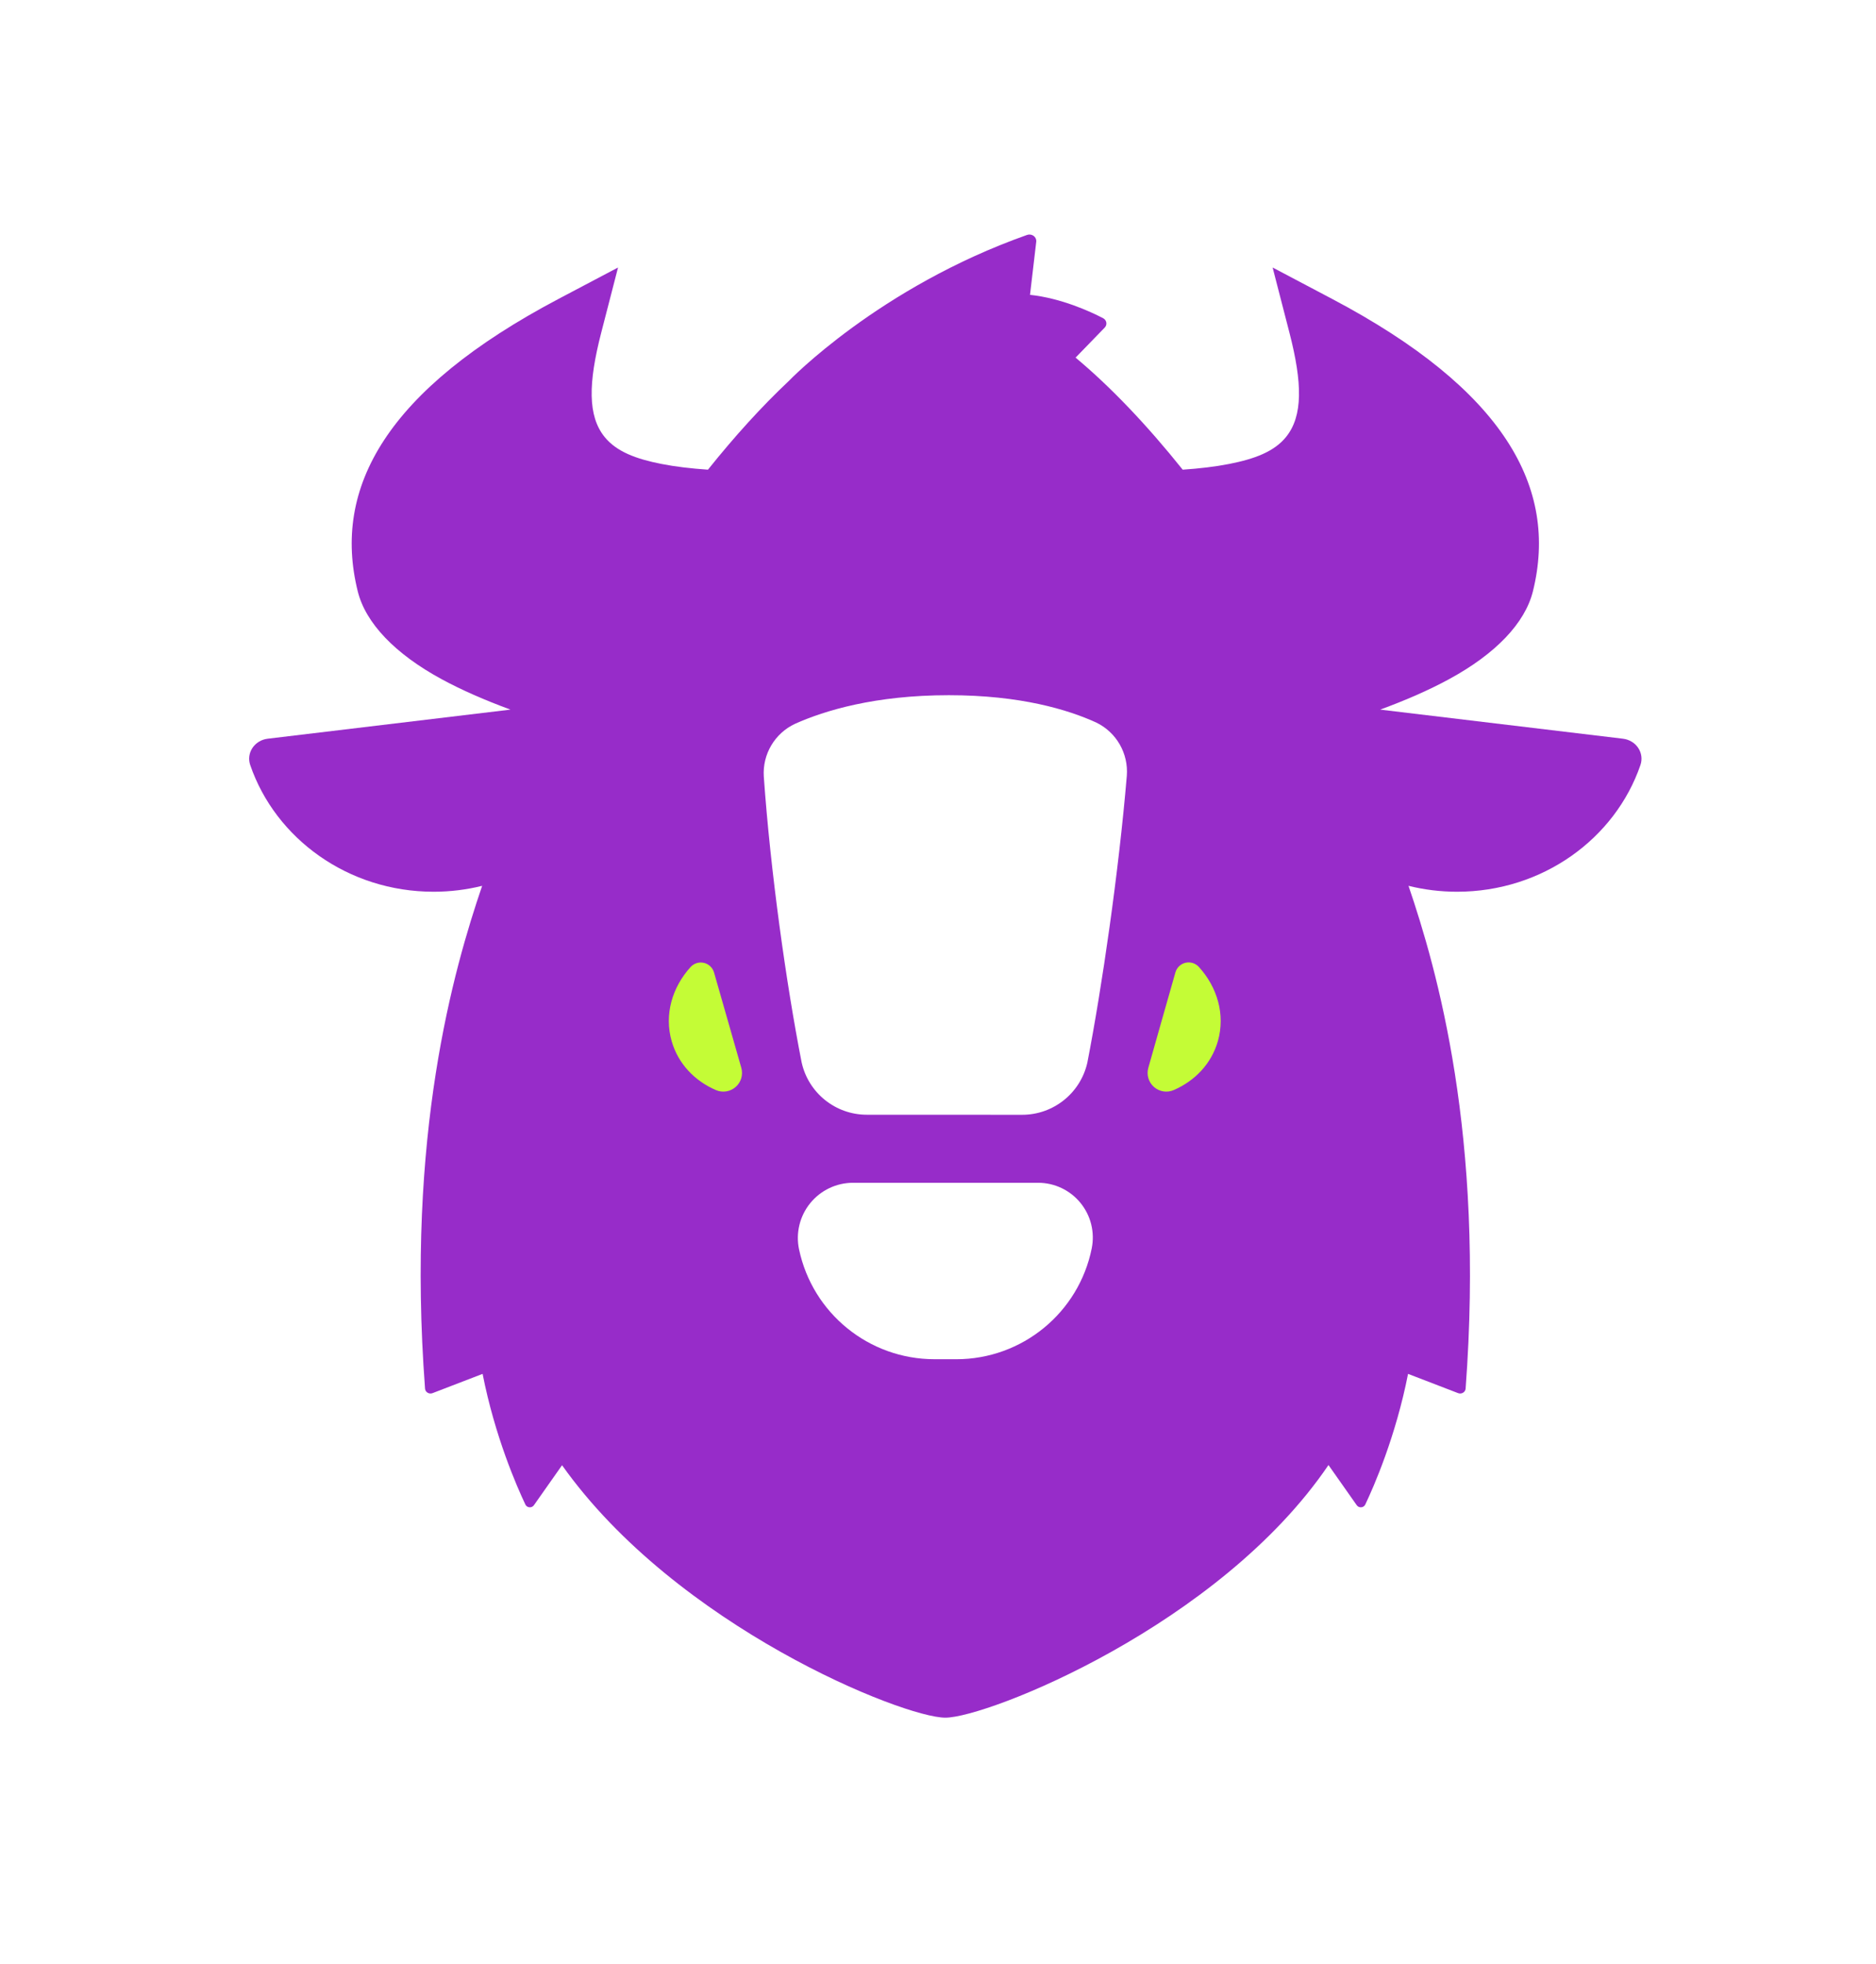 <svg width="128" height="134" viewBox="0 0 128 134" fill="none" xmlns="http://www.w3.org/2000/svg">
<g filter="url(#filter0_d_38_32)">
<path fill-rule="evenodd" clip-rule="evenodd" d="M48.304 32.043C50.137 29.751 51.988 27.717 53.802 26.009C53.862 25.946 59.977 19.599 70.079 16.027C70.23 15.974 70.4 16 70.528 16.095C70.655 16.189 70.722 16.34 70.703 16.494C70.56 17.722 70.278 20.115 70.278 20.115C72.417 20.344 74.396 21.257 75.272 21.712C75.386 21.775 75.465 21.883 75.485 22.007C75.505 22.132 75.464 22.259 75.374 22.35C74.712 23.035 73.389 24.397 73.387 24.398C75.767 26.383 78.248 28.983 80.696 32.043C81.854 31.963 82.917 31.84 83.878 31.65C85.593 31.312 86.942 30.816 87.755 29.802C88.901 28.374 88.867 26.137 87.978 22.695L86.831 18.25L90.891 20.393C102.607 26.577 106.353 33.252 104.59 40.345C104.052 42.51 102.05 44.61 98.865 46.338C97.504 47.078 95.918 47.77 94.171 48.412C100.01 49.113 107.494 50.009 110.737 50.398C111.165 50.449 111.547 50.681 111.777 51.028C112.008 51.376 112.063 51.804 111.927 52.195C110.205 57.209 105.251 60.837 99.416 60.837C98.272 60.837 97.162 60.697 96.103 60.434C98.045 66.135 101.297 77.455 99.999 94.74C99.991 94.853 99.925 94.955 99.824 95.016C99.723 95.076 99.597 95.087 99.487 95.044C98.449 94.645 96.072 93.73 96.072 93.73C95.231 98.011 93.737 101.416 93.148 102.655C93.096 102.756 92.991 102.826 92.872 102.832C92.753 102.841 92.639 102.788 92.573 102.694C91.949 101.807 90.651 99.962 90.651 99.962L90.644 99.947C83.209 110.901 67.373 117.185 64.5 117.185C61.627 117.185 46.166 110.979 38.349 99.962C38.349 99.962 37.051 101.807 36.427 102.694C36.361 102.788 36.247 102.841 36.128 102.832C36.009 102.826 35.904 102.756 35.852 102.655C35.264 101.416 33.77 98.011 32.928 93.73C32.928 93.73 30.551 94.645 29.513 95.044C29.402 95.087 29.277 95.076 29.176 95.016C29.075 94.955 29.009 94.853 29.001 94.74C27.7 77.421 30.955 66.135 32.897 60.434C31.838 60.697 30.728 60.837 29.584 60.837C23.749 60.837 18.795 57.209 17.073 52.195C16.938 51.804 16.992 51.376 17.223 51.028C17.453 50.681 17.835 50.449 18.263 50.398C21.506 50.009 28.99 49.113 34.829 48.412C33.082 47.77 31.494 47.076 30.133 46.337C26.949 44.608 24.948 42.509 24.41 40.345C22.647 33.252 26.393 26.577 38.108 20.393L42.169 18.25L41.022 22.695C40.133 26.139 40.099 28.375 41.246 29.803C42.062 30.818 43.414 31.315 45.132 31.652C46.09 31.84 47.151 31.963 48.304 32.043Z" fill="#972CC9"/>
<path fill-rule="evenodd" clip-rule="evenodd" d="M79.184 69.909C79.184 69.909 79.781 67.81 80.199 66.34C80.292 66.013 80.556 65.761 80.888 65.683C81.219 65.606 81.567 65.714 81.798 65.966C83.048 67.341 83.614 69.205 83.098 71.022C82.657 72.577 81.523 73.744 80.084 74.368C79.632 74.564 79.108 74.483 78.737 74.158C78.367 73.834 78.215 73.324 78.35 72.851C78.739 71.477 79.184 69.909 79.184 69.909ZM47.118 65.974C47.348 65.721 47.695 65.612 48.028 65.69C48.36 65.766 48.624 66.018 48.719 66.347C49.138 67.813 49.739 69.909 49.739 69.909C49.739 69.909 50.187 71.475 50.579 72.849C50.715 73.323 50.566 73.832 50.195 74.156C49.825 74.481 49.302 74.564 48.849 74.37C47.408 73.749 46.273 72.583 45.828 71.031C45.307 69.217 45.868 67.353 47.118 65.974Z" fill="#C4FC36"/>
<path fill-rule="evenodd" clip-rule="evenodd" d="M54.694 72.471C55.153 74.562 57.004 76.051 59.143 76.051C62.238 76.055 66.65 76.055 69.742 76.055C71.872 76.055 73.718 74.58 74.189 72.502C75.189 67.364 76.333 59.478 76.883 52.925C77 51.401 76.174 49.96 74.798 49.294C72.874 48.417 69.636 47.429 64.741 47.429C59.706 47.429 56.276 48.473 54.249 49.379C52.865 50.024 52.017 51.452 52.114 52.977C52.567 59.429 53.644 67.117 54.694 72.471Z" fill="white"/>
<path fill-rule="evenodd" clip-rule="evenodd" d="M74.491 85.156C74.709 84.06 74.425 82.923 73.715 82.058C73.007 81.194 71.947 80.693 70.83 80.693C67.132 80.693 61.924 80.693 58.204 80.693C57.069 80.693 55.995 81.204 55.28 82.086C54.565 82.967 54.285 84.123 54.518 85.234C54.519 85.234 54.519 85.234 54.519 85.234C55.44 89.603 59.295 92.73 63.759 92.73C64.255 92.731 64.754 92.731 65.25 92.731C69.741 92.731 73.608 89.562 74.491 85.159C74.491 85.159 74.491 85.159 74.491 85.156Z" fill="white"/>
</g>
<defs>
<filter id="filter0_d_38_32" x="1" y="0" width="127" height="133.185" filterUnits="userSpaceOnUse" color-interpolation-filters="sRGB">
<feFlood flood-opacity="0" result="BackgroundImageFix"/>
<feColorMatrix in="SourceAlpha" type="matrix" values="0 0 0 0 0 0 0 0 0 0 0 0 0 0 0 0 0 0 127 0" result="hardAlpha"/>
<feOffset/>
<feGaussianBlur stdDeviation="8"/>
<feComposite in2="hardAlpha" operator="out"/>
<feColorMatrix type="matrix" values="0 0 0 0 0.592 0 0 0 0 0.173 0 0 0 0 0.788 0 0 0 0.3 0"/>
<feBlend mode="normal" in2="BackgroundImageFix" result="effect1_dropShadow_38_32"/>
<feBlend mode="normal" in="SourceGraphic" in2="effect1_dropShadow_38_32" result="shape"/>
</filter>
</defs>
</svg>
